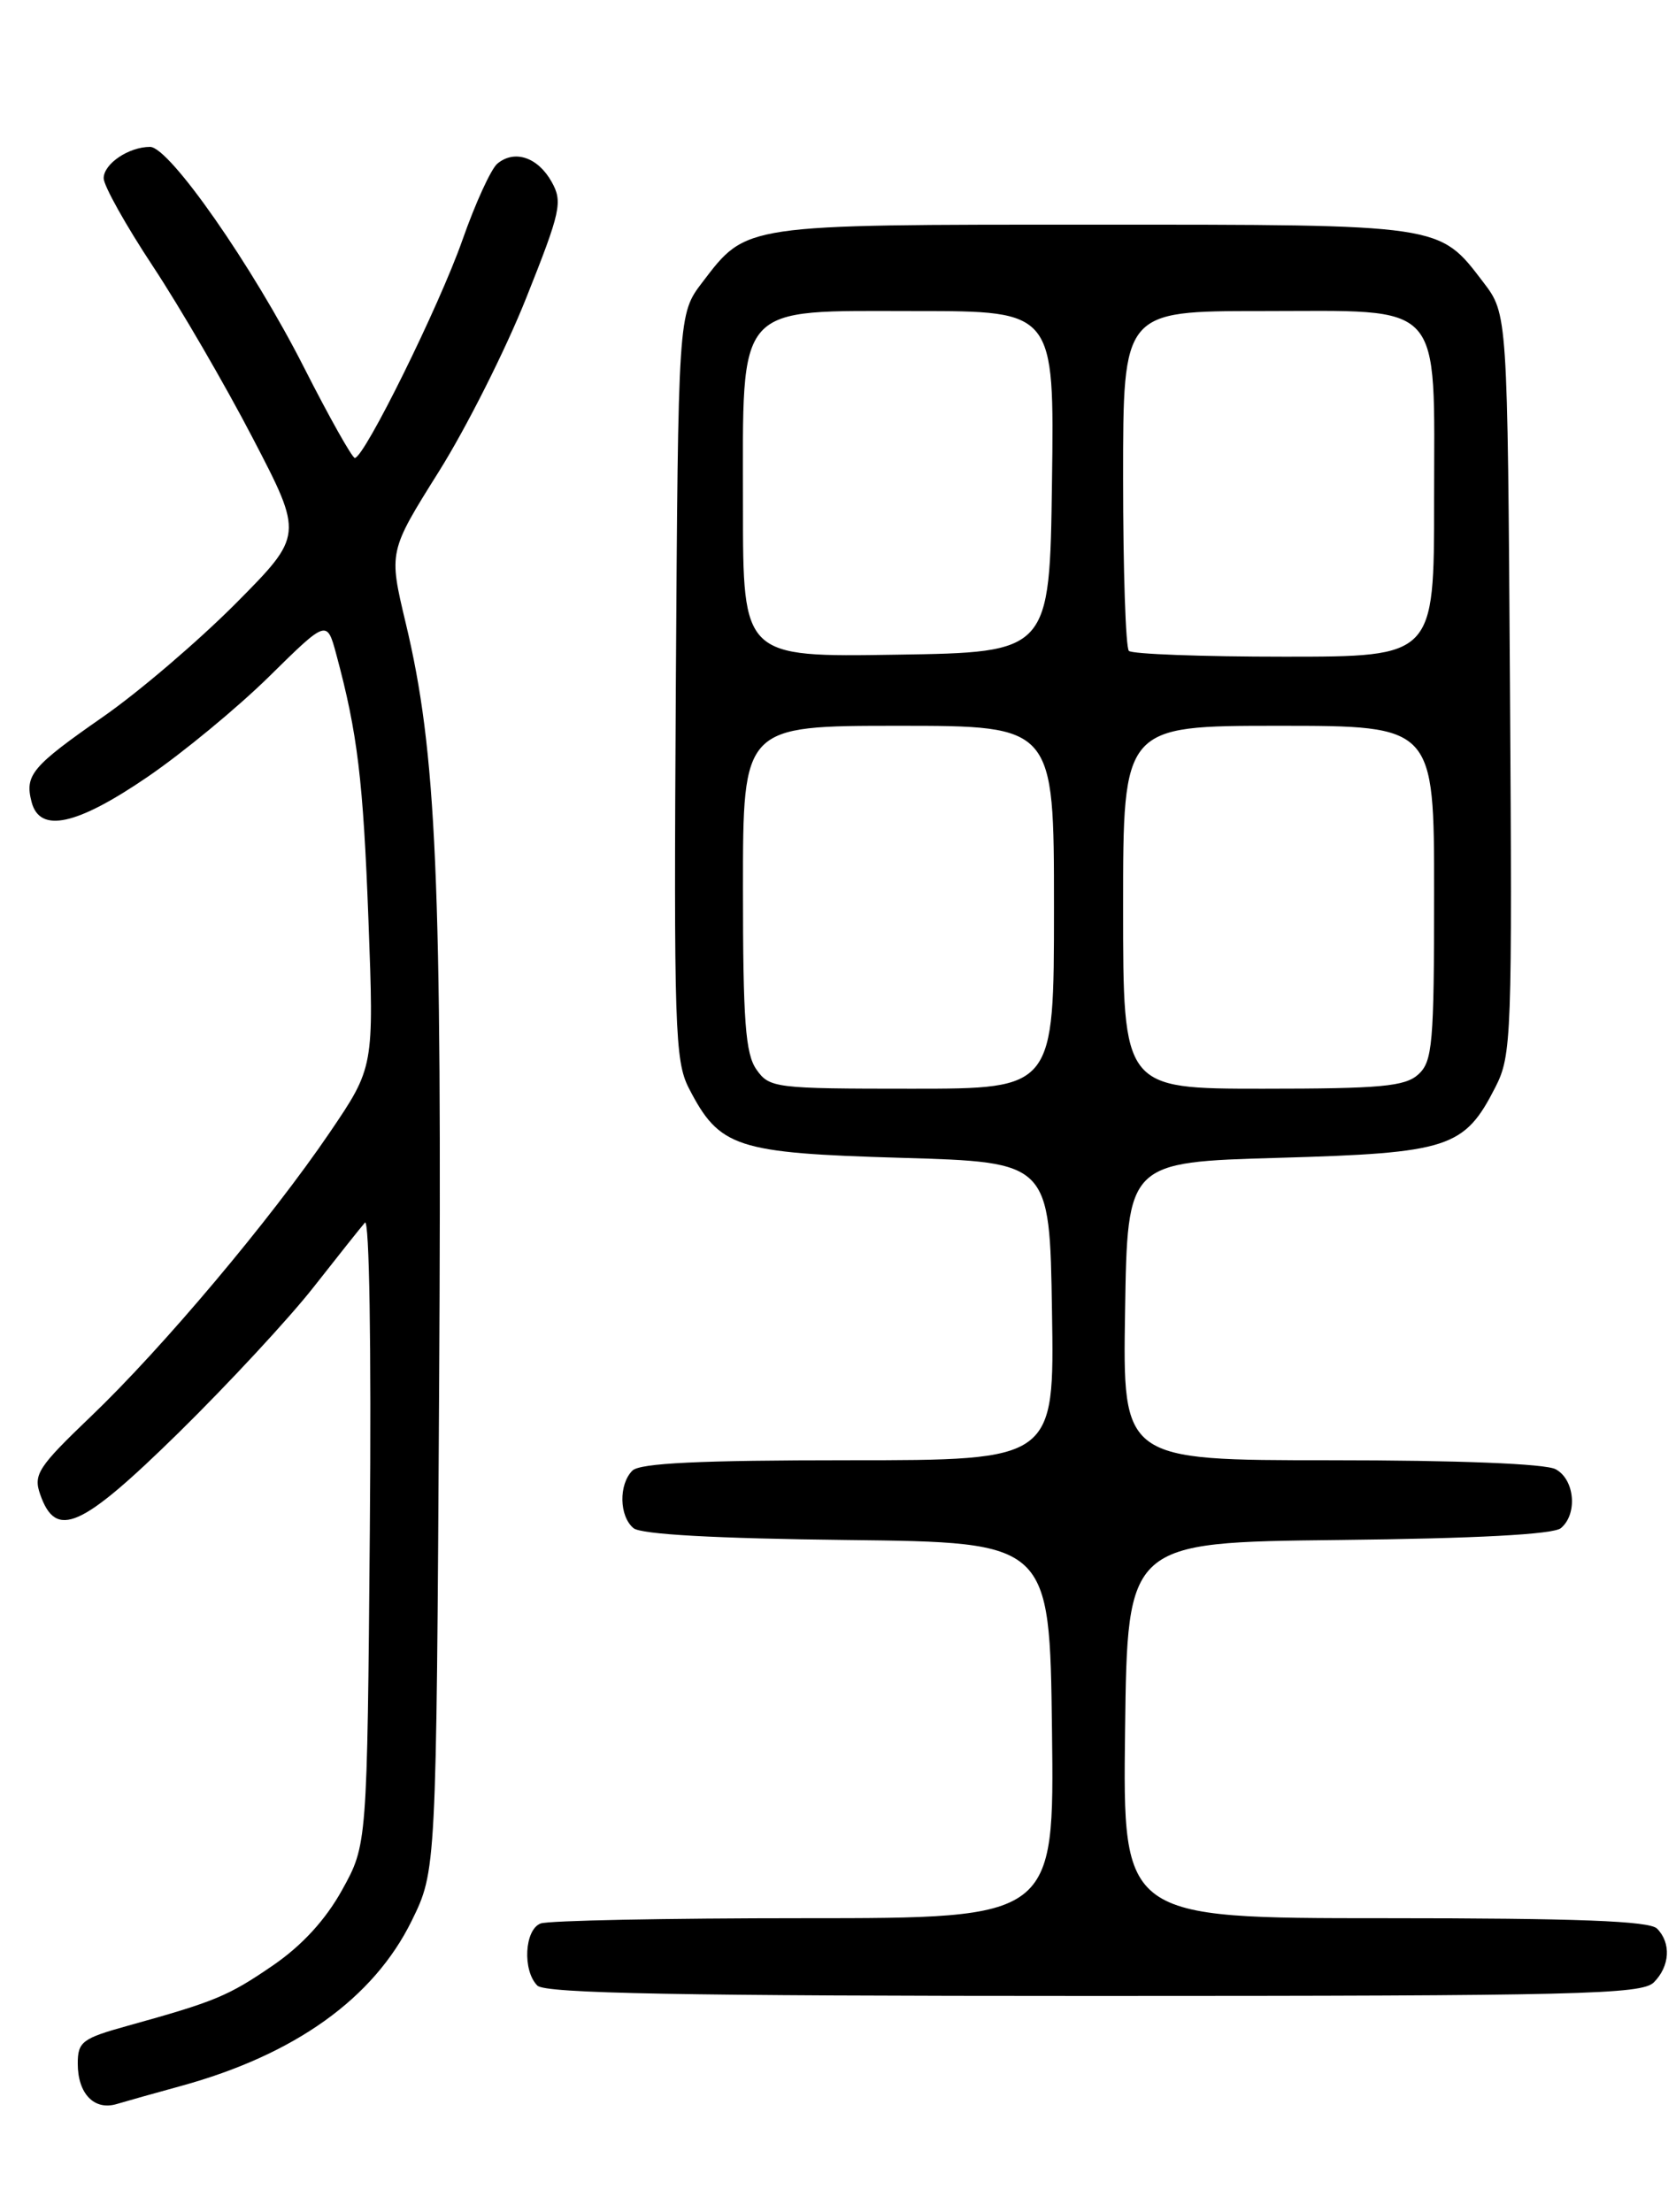 <?xml version="1.0" encoding="UTF-8" standalone="no"?>
<!DOCTYPE svg PUBLIC "-//W3C//DTD SVG 1.1//EN" "http://www.w3.org/Graphics/SVG/1.1/DTD/svg11.dtd" >
<svg xmlns="http://www.w3.org/2000/svg" xmlns:xlink="http://www.w3.org/1999/xlink" version="1.1" viewBox="0 0 194 256">
 <g >
 <path fill="currentColor"
d=" M 20.94 241.42 C 34.13 237.80 43.24 231.28 47.65 222.31 C 50.50 216.50 50.50 216.50 50.83 160.50 C 51.17 101.65 50.54 87.05 46.96 72.10 C 44.99 63.84 44.99 63.84 50.79 54.59 C 53.98 49.51 58.54 40.45 60.92 34.46 C 64.92 24.43 65.15 23.36 63.85 21.04 C 62.25 18.19 59.56 17.29 57.57 18.94 C 56.84 19.55 55.02 23.52 53.53 27.77 C 50.82 35.47 42.16 53.00 41.07 53.00 C 40.76 52.99 38.12 48.30 35.21 42.57 C 29.23 30.78 19.61 17.00 17.37 17.00 C 14.90 17.00 12.00 18.96 12.00 20.63 C 12.00 21.49 14.57 26.09 17.72 30.85 C 20.86 35.61 26.06 44.55 29.27 50.73 C 35.11 61.95 35.11 61.95 27.31 69.82 C 23.01 74.14 16.13 80.03 12.01 82.90 C 3.67 88.71 2.84 89.69 3.66 92.83 C 4.61 96.45 8.86 95.53 17.07 89.92 C 21.16 87.13 27.50 81.89 31.17 78.28 C 37.84 71.71 37.84 71.71 38.93 75.75 C 41.39 84.87 42.04 90.29 42.65 106.51 C 43.29 123.52 43.29 123.52 38.16 131.08 C 31.36 141.09 18.86 155.96 10.50 163.95 C 4.42 169.77 3.84 170.65 4.65 172.95 C 6.48 178.19 9.36 176.91 20.66 165.83 C 26.44 160.15 33.47 152.57 36.27 149.00 C 39.07 145.43 41.76 142.05 42.24 141.50 C 42.75 140.92 42.99 155.83 42.81 177.00 C 42.50 213.50 42.50 213.50 39.60 218.73 C 37.69 222.18 34.97 225.15 31.60 227.46 C 26.41 231.02 24.91 231.64 14.75 234.46 C 9.52 235.91 9.00 236.30 9.00 238.83 C 9.00 242.31 10.90 244.28 13.50 243.51 C 14.60 243.18 17.95 242.24 20.94 241.42 Z  M 191.43 229.43 C 193.30 227.56 193.46 224.86 191.80 223.20 C 190.92 222.32 182.53 222.00 160.28 222.00 C 129.96 222.00 129.96 222.00 130.23 200.25 C 130.50 178.50 130.50 178.50 154.92 178.23 C 170.88 178.06 179.80 177.58 180.67 176.86 C 182.64 175.23 182.28 171.22 180.07 170.04 C 178.89 169.40 168.74 169.00 154.04 169.00 C 129.95 169.00 129.95 169.00 130.23 151.75 C 130.50 134.50 130.50 134.50 148.00 134.00 C 167.74 133.44 169.50 132.86 173.09 125.83 C 174.98 122.13 175.05 120.09 174.78 79.15 C 174.50 36.34 174.50 36.34 171.70 32.67 C 166.54 25.91 167.14 26.00 126.50 26.00 C 85.86 26.00 86.46 25.91 81.30 32.67 C 78.50 36.34 78.50 36.34 78.23 79.42 C 77.99 118.94 78.12 122.78 79.73 125.93 C 83.29 132.83 85.15 133.44 104.32 134.00 C 121.50 134.50 121.50 134.50 121.77 151.75 C 122.05 169.00 122.05 169.00 98.22 169.00 C 81.03 169.00 74.07 169.33 73.20 170.20 C 71.60 171.80 71.67 175.48 73.33 176.86 C 74.19 177.58 82.85 178.06 98.08 178.23 C 121.50 178.50 121.50 178.50 121.77 200.25 C 122.04 222.00 122.04 222.00 93.10 222.00 C 77.19 222.00 63.45 222.27 62.58 222.61 C 60.71 223.32 60.46 228.06 62.20 229.80 C 63.11 230.71 78.78 231.00 126.63 231.00 C 182.78 231.00 190.03 230.82 191.43 229.43 Z  M 87.56 123.78 C 86.28 121.96 86.00 118.15 86.00 102.78 C 86.00 84.00 86.00 84.00 104.00 84.00 C 122.00 84.00 122.00 84.00 122.00 105.00 C 122.00 126.00 122.00 126.00 105.56 126.00 C 89.70 126.00 89.06 125.92 87.56 123.78 Z  M 130.00 105.00 C 130.00 84.00 130.00 84.00 148.00 84.00 C 166.00 84.00 166.00 84.00 166.00 103.35 C 166.00 120.82 165.82 122.85 164.17 124.35 C 162.63 125.74 159.82 126.00 146.17 126.00 C 130.00 126.00 130.00 126.00 130.00 105.00 Z  M 86.00 58.66 C 86.00 34.79 84.93 36.00 106.09 36.00 C 122.04 36.00 122.04 36.00 121.77 55.75 C 121.50 75.50 121.50 75.50 103.75 75.77 C 86.00 76.05 86.00 76.05 86.00 58.66 Z  M 130.67 75.33 C 130.30 74.97 130.00 65.97 130.00 55.33 C 130.00 36.00 130.00 36.00 146.00 36.00 C 167.40 36.00 166.00 34.46 166.00 58.00 C 166.00 76.00 166.00 76.00 148.67 76.00 C 139.13 76.00 131.03 75.70 130.67 75.33 Z "/>
</g>
</svg>
